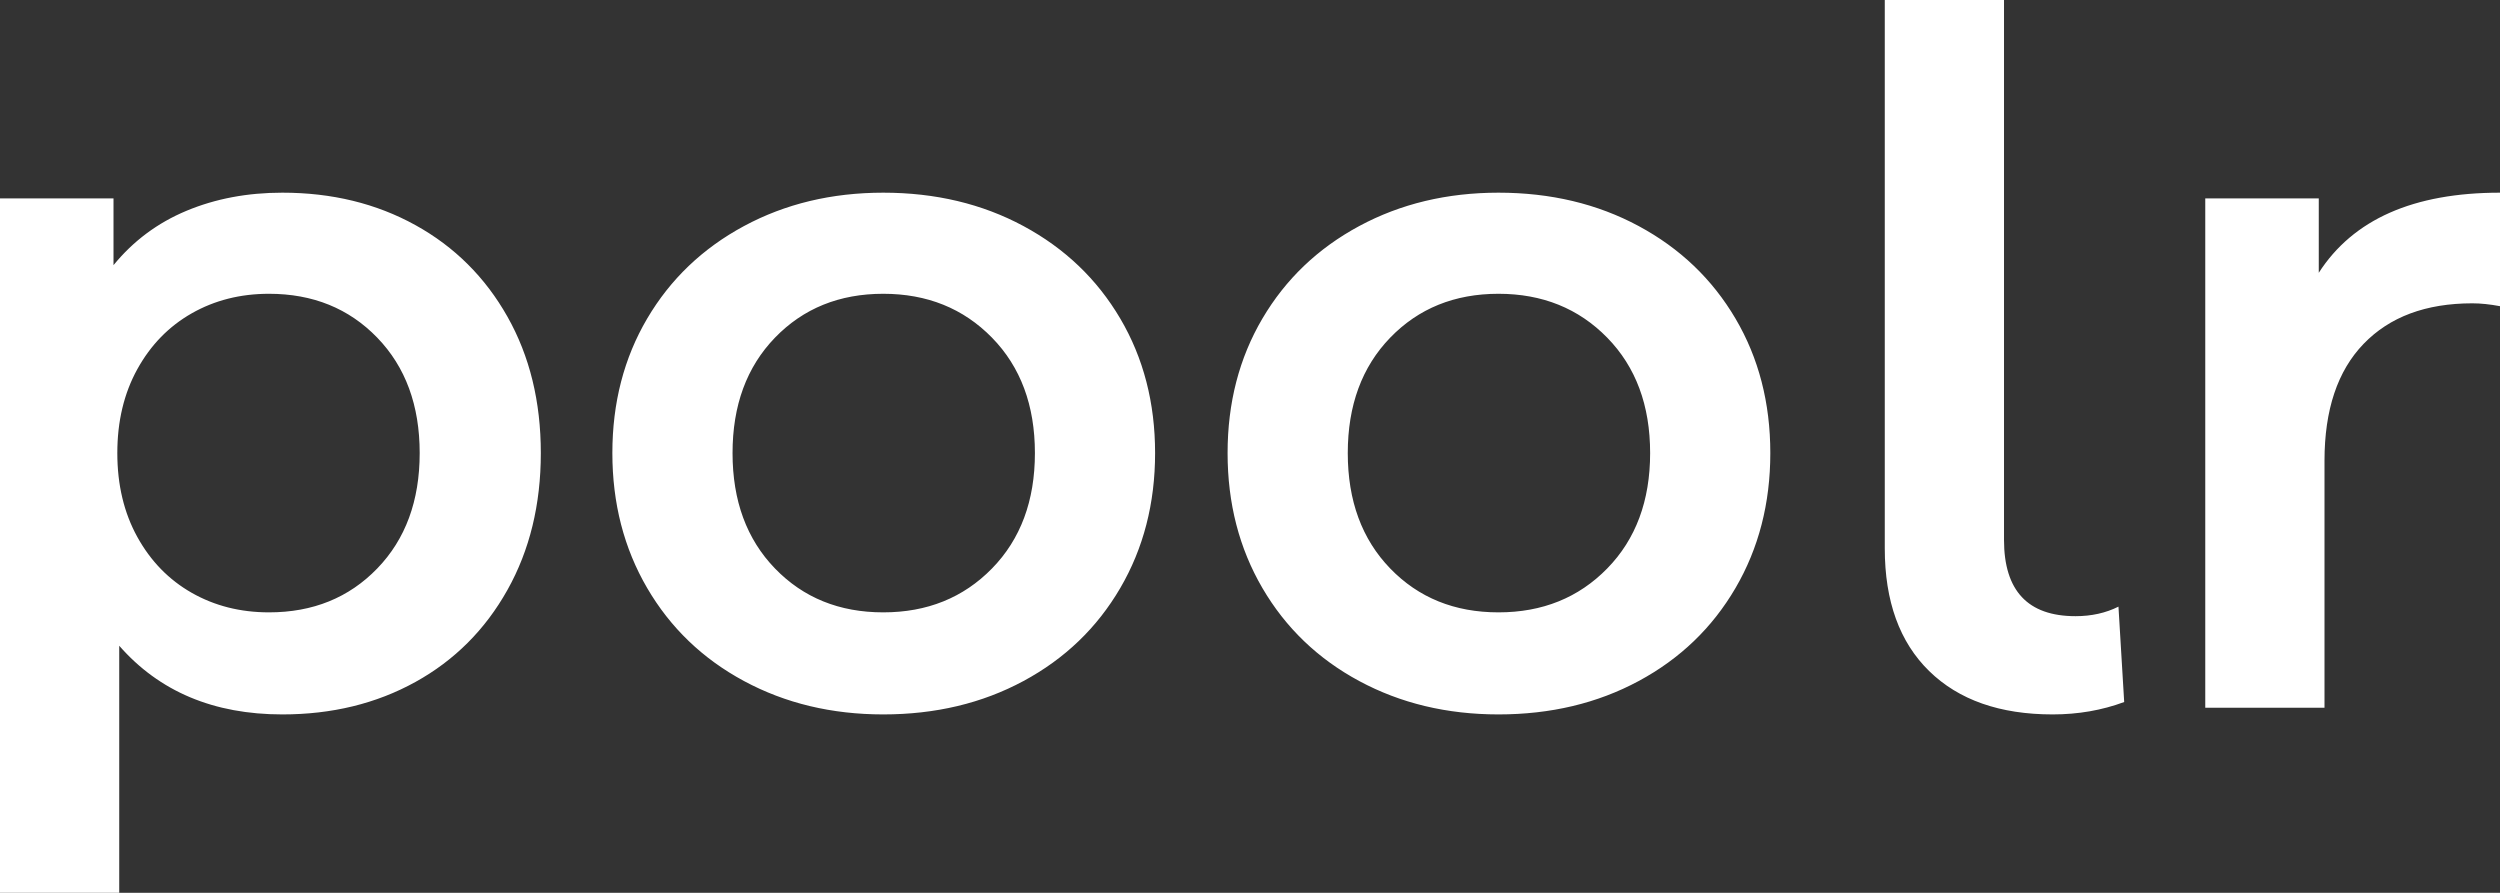 <svg viewBox="298 214.648 380 135.704" width="5000" height="1785.576" xmlns="http://www.w3.org/2000/svg" xmlns:xlink="http://www.w3.org/1999/xlink" preserveAspectRatio="none"><rect x="298" y="214.648" width="380" height="135.704" fill="#333333" stroke="none"/><defs></defs><style>.aD6z1nYkhcolor {fill:#FFFFFF;fill-opacity:1;}.aD6z1nYkhstrokeColor-str {stroke:#D9D9D9;stroke-opacity:1;}</style><g opacity="1" transform="rotate(0 298 214.648)">
<svg width="380" height="135.704" x="298" y="214.648" version="1.1" preserveAspectRatio="none" viewBox="3.28 -29.68 104.84 37.44">
  <g transform="matrix(1 0 0 1 0 0)" class="aD6z1nYkhcolor"><path id="id-D6z1nYkh5" d="M15.12-21.60Q18.24-21.60 20.70-20.24Q23.16-18.88 24.56-16.40Q25.96-13.92 25.96-10.68L25.96-10.68Q25.96-7.44 24.56-4.94Q23.16-2.44 20.70-1.08Q18.24 0.28 15.12 0.28L15.12 0.28Q10.80 0.28 8.28-2.60L8.28-2.60L8.28 7.76L3.28 7.76L3.28-21.36L8.04-21.36L8.04-18.56Q9.28-20.08 11.10-20.84Q12.92-21.60 15.12-21.60L15.12-21.60ZM14.56-4Q17.32-4 19.10-5.84Q20.88-7.68 20.88-10.68L20.88-10.68Q20.88-13.68 19.10-15.52Q17.32-17.36 14.56-17.36L14.56-17.36Q12.76-17.36 11.32-16.54Q9.88-15.72 9.04-14.20Q8.20-12.68 8.20-10.68L8.20-10.68Q8.20-8.68 9.04-7.16Q9.88-5.64 11.32-4.82Q12.76-4 14.56-4L14.56-4Z M40.32 0.28Q37.08 0.28 34.48-1.12Q31.88-2.52 30.42-5.02Q28.96-7.52 28.96-10.68L28.96-10.68Q28.96-13.84 30.42-16.32Q31.88-18.80 34.48-20.20Q37.08-21.60 40.32-21.60L40.32-21.60Q43.60-21.60 46.20-20.20Q48.80-18.80 50.26-16.32Q51.72-13.84 51.72-10.68L51.72-10.68Q51.72-7.52 50.26-5.02Q48.80-2.52 46.20-1.12Q43.60 0.28 40.32 0.28L40.32 0.28ZM40.32-4Q43.08-4 44.88-5.84Q46.68-7.68 46.68-10.68L46.68-10.68Q46.68-13.68 44.88-15.52Q43.08-17.36 40.32-17.36L40.32-17.36Q37.56-17.36 35.78-15.52Q34-13.68 34-10.68L34-10.68Q34-7.68 35.78-5.84Q37.56-4 40.32-4L40.32-4Z M66.12 0.28Q62.88 0.28 60.28-1.12Q57.68-2.52 56.22-5.02Q54.76-7.52 54.76-10.68L54.76-10.68Q54.76-13.84 56.22-16.32Q57.68-18.80 60.28-20.20Q62.88-21.60 66.12-21.60L66.12-21.60Q69.40-21.60 72-20.20Q74.60-18.80 76.06-16.32Q77.52-13.84 77.52-10.68L77.52-10.68Q77.52-7.52 76.06-5.02Q74.60-2.52 72-1.12Q69.40 0.28 66.12 0.28L66.12 0.28ZM66.12-4Q68.88-4 70.68-5.84Q72.48-7.68 72.48-10.68L72.48-10.68Q72.48-13.68 70.68-15.52Q68.88-17.36 66.12-17.36L66.12-17.36Q63.36-17.36 61.58-15.52Q59.80-13.68 59.80-10.68L59.80-10.68Q59.80-7.68 61.58-5.84Q63.36-4 66.12-4L66.12-4Z M89.36 0.28Q86.04 0.28 84.18-1.54Q82.32-3.36 82.32-6.68L82.32-6.68L82.32-29.68L87.32-29.68L87.32-7.04Q87.32-3.84 90.32-3.84L90.32-3.84Q91.32-3.84 92.12-4.24L92.12-4.24L92.36-0.24Q90.96 0.28 89.36 0.28L89.36 0.28Z M100.52-18.24Q102.68-21.60 108.12-21.60L108.12-21.60L108.12-16.84Q107.48-16.96 106.96-16.96L106.96-16.96Q104.04-16.96 102.40-15.26Q100.76-13.56 100.76-10.36L100.76-10.36L100.76 0L95.76 0L95.76-21.36L100.52-21.36L100.52-18.24Z"/></g>
</svg>
</g></svg>